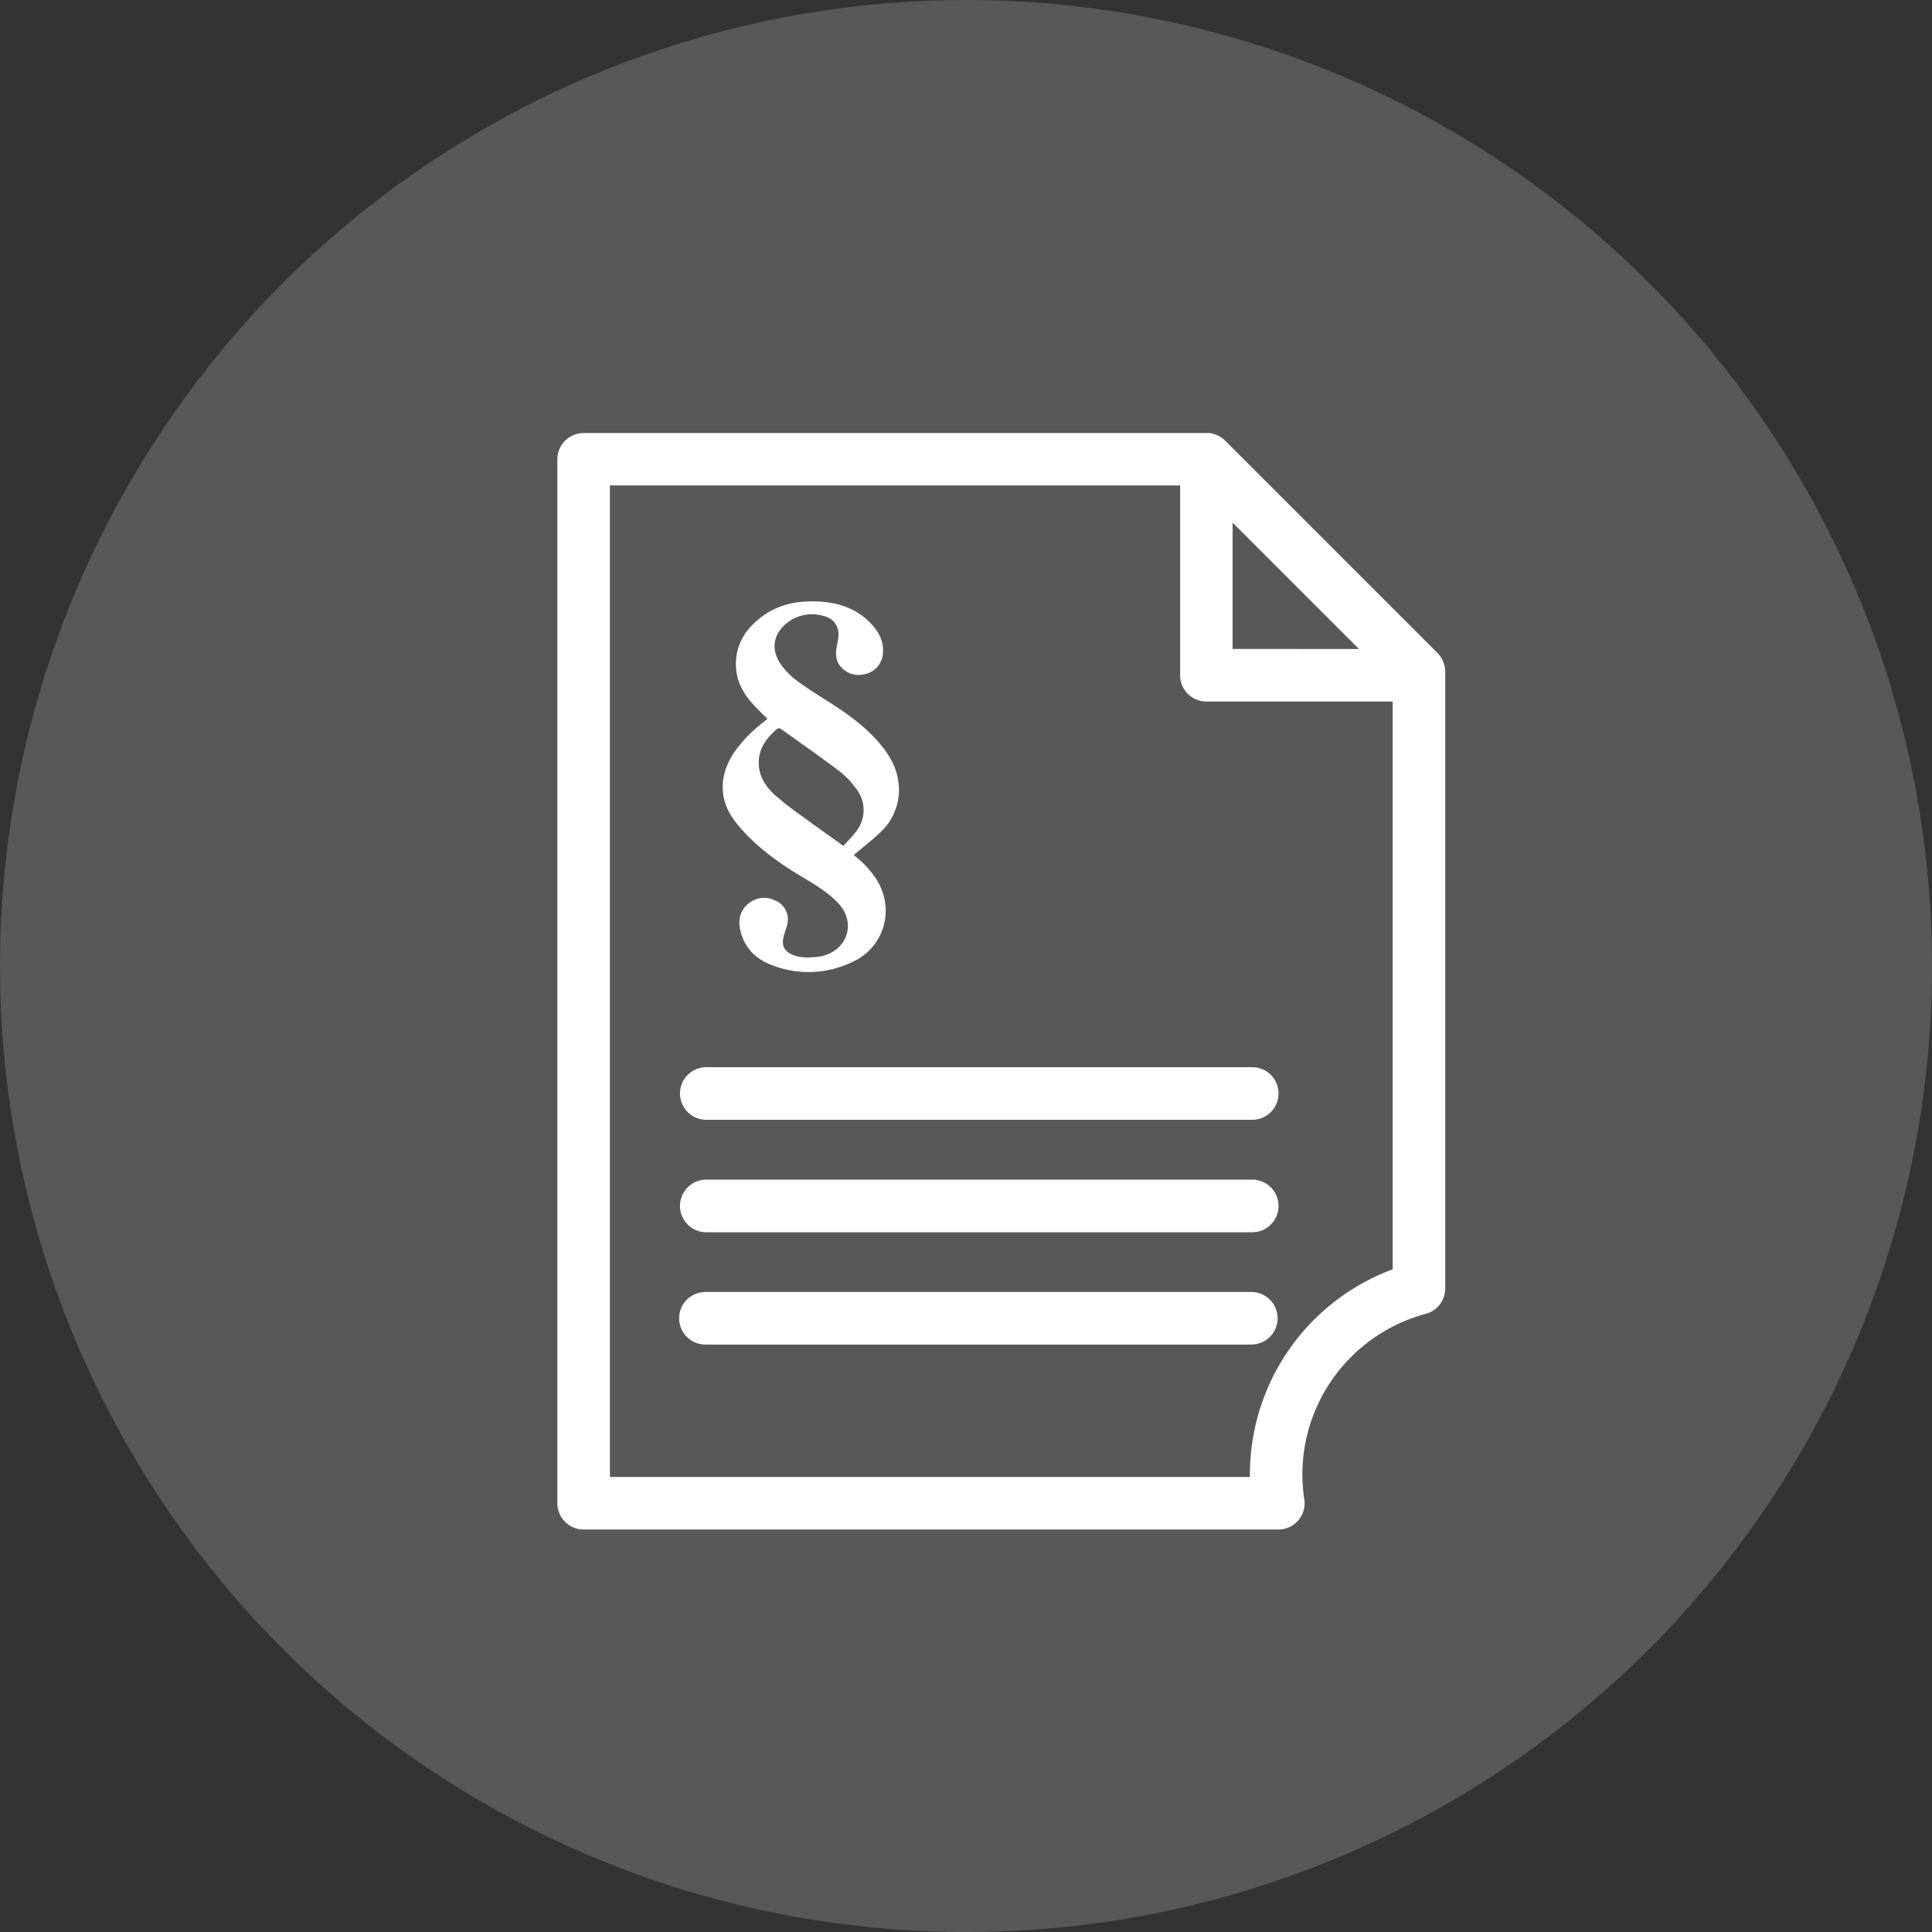 <svg id="Layer_1" data-name="Layer 1" xmlns="http://www.w3.org/2000/svg" viewBox="0 0 639.51 639.51"><rect x="0" y="0" width="639.51" height="639.51" fill="#333333" stroke="none"/><defs><style>.cls-1,.cls-2{fill:#fff;}.cls-1{opacity:0.18;}</style></defs><title>Insurance Icons2</title><circle class="cls-1" cx="319.76" cy="319.76" r="319.76"/><path class="cls-2" d="M414.2,353.25H233.5a8.71,8.71,0,0,0,0,17.41H414.2a8.71,8.71,0,1,0,0-17.41Z"/><path class="cls-2" d="M414.2,390.47H233.5a8.71,8.71,0,0,0,0,17.41H414.2a8.71,8.71,0,1,0,0-17.41Z"/><path class="cls-2" d="M414.2,427.66H233.5a8.7,8.7,0,0,0,0,17.4H414.2a8.7,8.7,0,1,0,0-17.4Z"/><path class="cls-2" d="M475.83,216.16l-70.34-70.34a9.22,9.22,0,0,0-.95-.81l-.37-.27-.06,0a8.56,8.56,0,0,0-3.92-1.4,8.06,8.06,0,0,0-.85,0H193.19a8.71,8.71,0,0,0-8.7,8.71V497.59a8.71,8.71,0,0,0,8.7,8.7H423.13a8.71,8.71,0,0,0,8.71-8.7,8.22,8.22,0,0,0-.19-1.78,58.14,58.14,0,0,1-.55-7.75,55.08,55.08,0,0,1,40.81-53.15,8.71,8.71,0,0,0,6.47-8.4V222.32A8.8,8.8,0,0,0,475.83,216.16ZM413.7,488.89H201.89V160.68H390.63v62.84a8.71,8.71,0,0,0,8.71,8.7H461V420.15a72.43,72.43,0,0,0-47.27,67.91ZM408,214.81V173l41.82,41.82Z"/><path class="cls-2" d="M245.35,274.36c5.88,6.64,13,11.67,20.58,16.16,4.12,2.43,8.22,4.94,11.54,8.45,5.81,6.12,3.35,15-4.74,17.32a10.64,10.64,0,0,1-1.76.39c-2.92.31-5.85.54-8.63-.66s-3.62-3-3-5.8c.3-1.32.82-2.58,1.16-3.9a6.75,6.75,0,0,0-4-8.29,8,8,0,0,0-8.67,1c-2.91,2.29-3.55,5.45-2.79,8.85,1.34,6,5.38,9.82,10.92,11.76a33.19,33.19,0,0,0,26.55-1.4,18.49,18.49,0,0,0,10.06-21.45c-1.06-4.49-3.79-7.95-6.92-11.14a38.67,38.67,0,0,0-3.06-2.59c3.29-2.82,6.3-5.12,9-7.75a19,19,0,0,0,5.85-16c-.48-4.77-2.69-8.81-5.65-12.48-4.55-5.63-10.28-9.87-16.31-13.77-3.85-2.48-7.78-4.85-11.46-7.56a24.52,24.52,0,0,1-5.59-5.64c-3.48-5.06-2.4-10.39,2.53-14a13.3,13.3,0,0,1,11.21-2.09c4.06.87,5.95,3.86,5.24,8-.11.59-.24,1.18-.36,1.77-.55,2.72-.57,5.35,1.55,7.48,2.52,2.53,5.56,2.89,8.8,1.81a7.58,7.58,0,0,0,4.88-6.85c.22-4-1.53-7.09-4.2-9.81-4.42-4.51-9.94-6.52-16.12-7-7.12-.5-13.89.54-19.76,4.93-5.06,3.79-8.41,8.6-8.6,15.2-.15,5.35,2,9.78,5.5,13.64,1.53,1.71,3.22,3.28,4.91,5-.4.35-.73.64-1.08.92a47.31,47.31,0,0,0-9.8,10c-3,4.45-4.57,9.31-3.64,14.72C240.19,267.76,242.55,271.2,245.35,274.36ZM251.16,252c.15-4.65,2.83-7.94,6.15-10.81a1.27,1.27,0,0,1,1.16.08c6.55,4.67,13.15,9.29,19.58,14.14a28.11,28.11,0,0,1,5.27,5.56,11.4,11.4,0,0,1-.06,14.41c-1.2,1.6-2.64,3-4.08,4.63-4.86-3.49-9.51-6.77-14.09-10.13a108.4,108.4,0,0,1-8.55-6.68C253.28,260.24,251,256.62,251.16,252Z"/></svg>